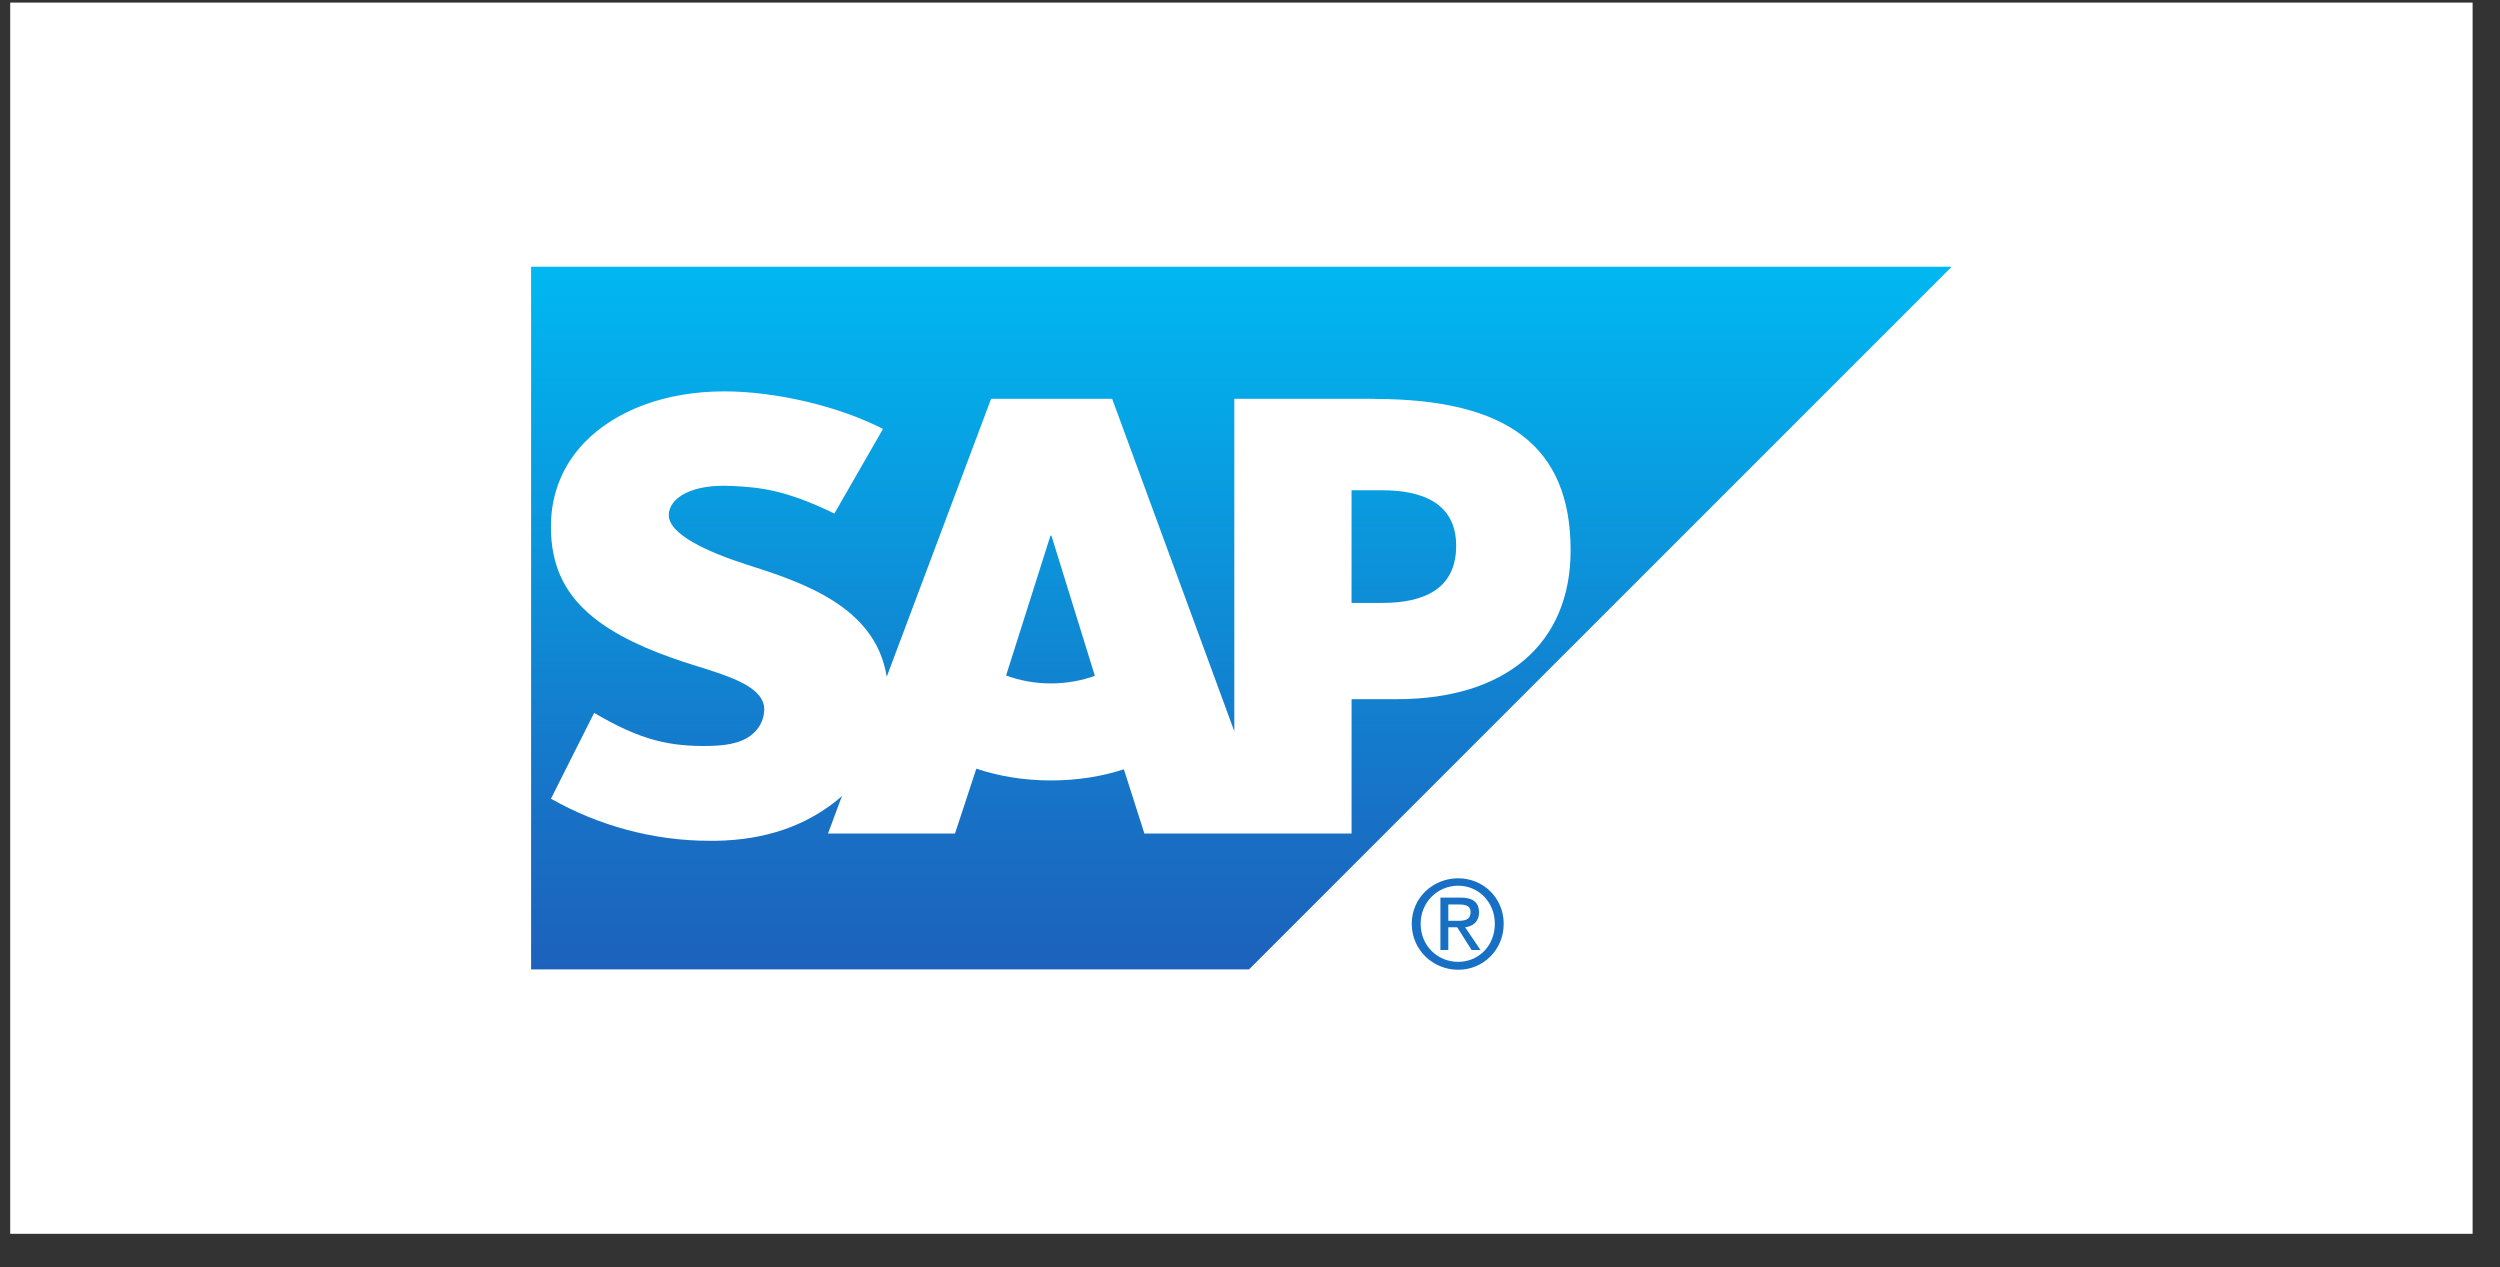 <svg width="73" height="37" viewBox="0 0 73 37" fill="none" xmlns="http://www.w3.org/2000/svg">
<rect x="0" y="0" width="73" height="37" fill="#333333" stroke="none"/>
<g id="SAP">
<rect width="71.902" height="35.951" transform="translate(0.298 0.076)" fill="white"/>
<path id="Vector" d="M15.508 7.786V28.307H36.471L56.99 7.788H15.508V7.786Z" fill="url(#paint0_linear_1_2868)"/>
<path id="Vector_2" d="M42.06 26.209V27.74H42.291V27.076H42.551L42.97 27.74H43.23L42.782 27.076C43.006 27.048 43.187 26.918 43.187 26.642C43.187 26.341 43.002 26.209 42.638 26.209H42.06ZM42.291 26.411H42.609C42.765 26.411 42.941 26.437 42.941 26.628C42.941 26.867 42.763 26.888 42.566 26.888H42.291V26.411ZM42.58 25.646C41.847 25.646 41.223 26.211 41.223 26.974C41.223 27.744 41.847 28.317 42.58 28.317C43.303 28.317 43.908 27.744 43.908 26.974C43.908 26.211 43.303 25.646 42.58 25.646ZM42.58 25.863C43.178 25.863 43.649 26.346 43.649 26.974C43.649 27.614 43.178 28.086 42.58 28.086C41.972 28.086 41.483 27.614 41.483 26.974C41.483 26.346 41.972 25.863 42.58 25.863Z" fill="#1870C5"/>
<path id="Vector_3" fill-rule="evenodd" clip-rule="evenodd" d="M40.364 17.605H39.465V14.316H40.364C41.564 14.316 42.52 14.712 42.52 15.94C42.52 17.207 41.564 17.605 40.364 17.605ZM30.686 19.956C30.211 19.956 29.764 19.869 29.378 19.724L30.674 15.639H30.701L31.97 19.735C31.587 19.872 31.153 19.956 30.688 19.956H30.686ZM40.125 11.645H36.042V21.354L32.475 11.645H28.94L25.892 19.762C25.57 17.716 23.451 17.008 21.785 16.48C20.687 16.126 19.518 15.607 19.528 15.032C19.538 14.561 20.156 14.125 21.377 14.19C22.199 14.232 22.924 14.298 24.364 14.995L25.783 12.524C24.469 11.852 22.648 11.431 21.159 11.428H21.149C19.412 11.428 17.963 11.994 17.065 12.922C16.441 13.57 16.103 14.391 16.088 15.304C16.065 16.555 16.526 17.444 17.49 18.154C18.306 18.752 19.347 19.136 20.266 19.425C21.401 19.774 22.326 20.08 22.316 20.731C22.307 20.968 22.218 21.19 22.047 21.366C21.765 21.659 21.331 21.768 20.731 21.781C19.574 21.804 18.716 21.624 17.349 20.816L16.088 23.322C17.451 24.098 19.064 24.551 20.71 24.551H20.923C22.355 24.524 23.512 24.115 24.437 23.372L24.586 23.241L24.178 24.339H27.886L28.509 22.445C29.16 22.665 29.902 22.789 30.688 22.789C31.454 22.789 32.177 22.674 32.817 22.463L33.416 24.339H39.466V20.416H40.786C43.974 20.416 45.862 18.794 45.862 16.07C45.862 13.039 44.028 11.649 40.125 11.649" fill="white"/>
</g>
<defs>
<linearGradient id="paint0_linear_1_2868" x1="36.234" y1="7.797" x2="36.234" y2="28.307" gradientUnits="userSpaceOnUse">
<stop stop-color="#00B8F1"/>
<stop offset="0.22" stop-color="#06A5E5"/>
<stop offset="0.794" stop-color="#1870C5"/>
<stop offset="1" stop-color="#1D61BC"/>
</linearGradient>
</defs>
</svg>
